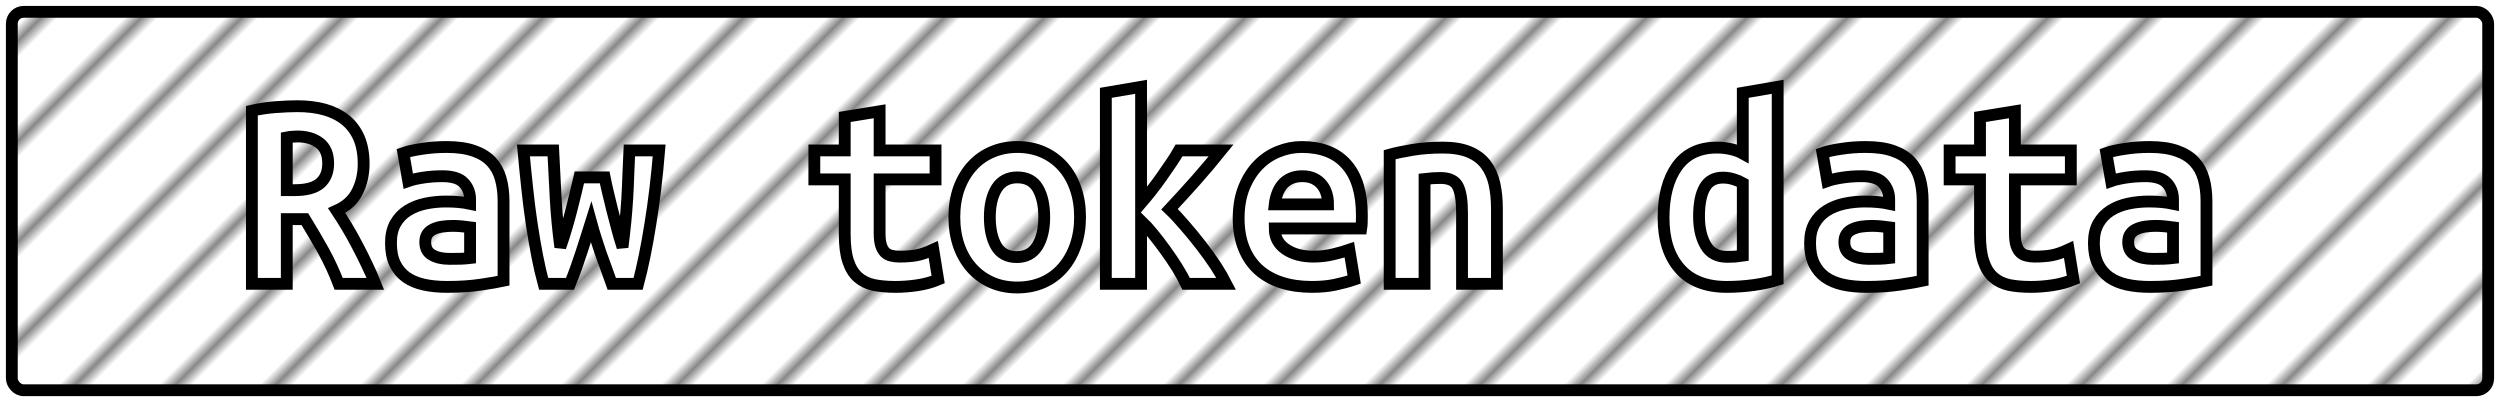 <?xml version="1.0" encoding="UTF-8"?>
<svg height="34" width="211.4" version="1.1" xmlns="http://www.w3.org/2000/svg"><!--Created by Josélio de S. C. Júnior - 2021 - https://github.com/joseliojunior -->
    <defs>
        <pattern id="pattern"
                x="3" y="3" width="6" height="6"
                patternUnits="userSpaceOnUse"
                patternTransform="rotate(45)" >
            <rect height="6" width="6"
                fill="#ffffff"/>
            <line x1="0" y1="0" x2="0" y2="6"
                stroke="#888888"
                stroke-width="2" />
        </pattern>
    </defs>
    <rect
        height="32"
        width="209.4"
        rx="1"
        ry="1"
        x="1" y="1"
        fill="url(#pattern)"
        stroke="#000000"
        stroke-width="1" />
    <g transform="translate(0, 12)">
        <path fill="#ffffff" stroke="#000000" d="M25.14-3.02L25.14-3.02Q26.41-3.02 27.44-2.74Q28.47-2.45 29.22-1.85Q29.96-1.25 30.36-0.32Q30.75 0.60 30.75 1.85L30.75 1.85Q30.75 3.14 30.22 4.20Q29.70 5.26 28.47 5.81L28.47 5.81Q28.88 6.43 29.34 7.19Q29.79 7.94 30.22 8.77Q30.66 9.60 31.05 10.43Q31.45 11.26 31.74 12L31.74 12L28.64 12Q28.09 10.56 27.36 9.23Q26.62 7.90 25.78 6.53L25.78 6.53L24.25 6.53L24.25 12L21.30 12L21.30-2.64Q21.73-2.74 22.24-2.82Q22.76-2.90 23.29-2.94Q23.82-2.98 24.30-3Q24.78-3.02 25.14-3.02ZM27.75 1.82L27.75 1.82Q27.75 0.65 27.03 0.10Q26.31-0.46 25.14-0.46L25.14-0.46Q24.97-0.46 24.73-0.44Q24.49-0.43 24.25-0.38L24.25-0.38L24.25 4.08L24.90 4.08Q26.41 4.08 27.08 3.49Q27.75 2.90 27.75 1.82ZM38.02 9.89L38.02 9.89Q38.50 9.89 38.96 9.88Q39.42 9.86 39.75 9.82L39.75 9.82L39.75 7.22Q39.46 7.18 39.06 7.14Q38.65 7.10 38.31 7.10L38.31 7.10Q37.86 7.10 37.42 7.16Q36.99 7.22 36.67 7.37Q36.34 7.51 36.15 7.78Q35.96 8.04 35.96 8.47L35.96 8.47Q35.96 9.24 36.54 9.56Q37.11 9.89 38.02 9.89ZM37.76 0.43L37.76 0.43Q39.15 0.43 40.08 0.76Q41 1.08 41.55 1.67Q42.10 2.26 42.34 3.11Q42.58 3.96 42.58 5.02L42.58 5.02L42.58 11.74Q41.94 11.88 40.66 12.07Q39.39 12.26 37.81 12.26L37.81 12.26Q36.73 12.26 35.85 12.07Q34.98 11.88 34.35 11.44Q33.73 10.99 33.39 10.28Q33.06 9.58 33.06 8.54L33.06 8.54Q33.06 7.56 33.44 6.89Q33.82 6.22 34.47 5.81Q35.12 5.40 35.96 5.22Q36.80 5.04 37.71 5.04L37.71 5.04Q38.86 5.04 39.75 5.23L39.75 5.23L39.75 4.87Q39.75 4.03 39.22 3.47Q38.70 2.90 37.40 2.90L37.40 2.90Q36.56 2.90 35.78 3.02Q35 3.14 34.52 3.31L34.52 3.31L34.11 0.94Q34.66 0.74 35.67 0.59Q36.68 0.43 37.76 0.43ZM53.96 12L51.73 12Q51.46 11.26 51.24 10.63Q51.01 10.01 50.80 9.42Q50.60 8.83 50.40 8.20Q50.19 7.56 49.98 6.79L49.98 6.79Q49.74 7.56 49.54 8.17Q49.35 8.78 49.15 9.38Q48.94 9.98 48.73 10.61Q48.51 11.23 48.20 12L48.20 12L45.97 12Q45.68 10.94 45.43 9.66Q45.18 8.38 44.96 6.92Q44.74 5.47 44.58 3.91Q44.41 2.35 44.26 0.72L44.26 0.72L46.78 0.72Q46.88 2.81 46.99 4.80Q47.10 6.79 47.38 8.90L47.38 8.90Q47.70 7.99 47.92 7.21Q48.15 6.43 48.33 5.72Q48.51 5.02 48.67 4.36Q48.82 3.70 48.99 3L48.99 3L51.13 3Q51.27 3.70 51.43 4.36Q51.58 5.02 51.76 5.72Q51.94 6.43 52.15 7.21Q52.35 7.99 52.64 8.90L52.64 8.90Q52.78 7.80 52.88 6.79Q52.98 5.78 53.04 4.79Q53.10 3.79 53.13 2.80Q53.17 1.80 53.22 0.72L53.22 0.72L55.74 0.72Q55.47 4.01 55.00 6.91Q54.54 9.82 53.96 12L53.96 12ZM71.43 7.80L71.43 3.17L68.86 3.17L68.86 0.72L71.43 0.72L71.43-2.11L74.38-2.59L74.38 0.72L79.11 0.72L79.11 3.17L74.38 3.17L74.38 7.73Q74.38 8.35 74.50 8.74Q74.62 9.12 74.84 9.34Q75.06 9.55 75.37 9.62Q75.68 9.70 76.06 9.70L76.06 9.70Q76.47 9.70 76.82 9.67Q77.17 9.65 77.49 9.59Q77.82 9.53 78.16 9.41Q78.51 9.29 78.92 9.10L78.92 9.10L79.33 11.64Q78.51 11.98 77.56 12.12Q76.62 12.26 75.73 12.26L75.73 12.26Q74.70 12.26 73.90 12.10Q73.11 11.93 72.56 11.45Q72.01 10.97 71.72 10.09Q71.43 9.22 71.43 7.80L71.43 7.80ZM91.33 6.34L91.33 6.34Q91.33 7.68 90.94 8.77Q90.56 9.86 89.86 10.66Q89.17 11.45 88.20 11.88Q87.22 12.31 86.02 12.31L86.02 12.31Q84.82 12.31 83.85 11.88Q82.88 11.45 82.17 10.66Q81.46 9.86 81.08 8.77Q80.70 7.68 80.70 6.34L80.70 6.34Q80.70 5.02 81.09 3.92Q81.49 2.83 82.20 2.05Q82.90 1.27 83.89 0.85Q84.87 0.43 86.02 0.43L86.02 0.43Q87.20 0.43 88.17 0.85Q89.14 1.27 89.85 2.05Q90.56 2.83 90.94 3.92Q91.33 5.02 91.33 6.34ZM83.70 6.36L83.70 6.36Q83.70 7.87 84.24 8.81Q84.78 9.74 85.98 9.74L85.98 9.74Q87.13 9.74 87.72 8.81Q88.30 7.87 88.30 6.36L88.30 6.36Q88.30 4.85 87.76 3.92Q87.22 3 86.02 3L86.02 3Q84.87 3 84.28 3.92Q83.70 4.85 83.70 6.36ZM96.49-4.66L96.49 5.18Q96.92 4.68 97.36 4.12Q97.81 3.55 98.23 2.95Q98.65 2.35 99.03 1.79Q99.42 1.22 99.70 0.72L99.70 0.72L103.26 0.72Q102.82 1.27 102.27 1.92Q101.72 2.57 101.13 3.24Q100.54 3.91 99.96 4.54Q99.37 5.16 98.89 5.69L98.89 5.69Q99.49 6.26 100.18 7.07Q100.88 7.87 101.55 8.74Q102.22 9.60 102.79 10.46Q103.35 11.33 103.69 12L103.69 12L100.30 12Q100.02 11.40 99.55 10.64Q99.08 9.89 98.55 9.16Q98.02 8.42 97.48 7.76Q96.94 7.10 96.49 6.67L96.49 6.67L96.49 12L93.51 12L93.51-4.15L96.49-4.66ZM104.74 6.46L104.74 6.46Q104.74 4.97 105.20 3.84Q105.66 2.71 106.40 1.96Q107.14 1.20 108.10 0.82Q109.06 0.43 110.07 0.43L110.07 0.43Q112.57 0.43 113.86 1.91Q115.16 3.38 115.16 6.22L115.16 6.22Q115.16 6.50 115.15 6.82Q115.14 7.13 115.11 7.32L115.11 7.32L107.79 7.32Q107.79 8.42 108.70 9.06Q109.62 9.70 111.06 9.70L111.06 9.70Q111.94 9.70 112.75 9.50Q113.55 9.31 114.10 9.12L114.10 9.12L114.51 11.64Q113.74 11.90 112.88 12.08Q112.02 12.26 110.94 12.26L110.94 12.26Q109.50 12.26 108.36 11.89Q107.22 11.52 106.41 10.79Q105.61 10.06 105.18 8.98Q104.74 7.90 104.74 6.46ZM107.79 5.28L112.30 5.28Q112.30 4.82 112.18 4.40Q112.06 3.98 111.80 3.65Q111.54 3.31 111.13 3.11Q110.72 2.90 110.12 2.90L110.12 2.90Q109.54 2.90 109.12 3.10Q108.70 3.29 108.43 3.62Q108.15 3.96 108.00 4.39Q107.84 4.82 107.79 5.28L107.79 5.28ZM117.51 12L117.51 1.08Q118.30 0.86 119.47 0.67Q120.63 0.48 122 0.48L122 0.48Q123.34 0.48 124.23 0.85Q125.12 1.22 125.64 1.91Q126.15 2.59 126.37 3.54Q126.58 4.49 126.58 5.64L126.58 5.64L126.58 12L123.63 12L123.63 6.02Q123.63 4.44 123.27 3.74Q122.91 3.05 121.81 3.05L121.81 3.05Q121.47 3.05 121.15 3.07Q120.82 3.10 120.46 3.14L120.46 3.14L120.46 12L117.51 12ZM143.67 6.29L143.67 6.29Q143.67 7.80 144.24 8.76Q144.80 9.72 146.05 9.72L146.05 9.72Q146.41 9.72 146.72 9.70Q147.03 9.67 147.37 9.62L147.37 9.62L147.37 3.48Q147.03 3.29 146.60 3.16Q146.17 3.02 145.69 3.02L145.69 3.02Q144.63 3.02 144.15 3.86Q143.67 4.70 143.67 6.29ZM150.32-4.66L150.32 11.66Q149.50 11.93 148.33 12.10Q147.15 12.26 146.02 12.26L146.02 12.26Q143.38 12.26 142.03 10.70Q140.67 9.14 140.67 6.43L140.67 6.43Q140.67 3.67 141.81 2.08Q142.95 0.48 145.18 0.48L145.18 0.48Q145.78 0.48 146.36 0.61Q146.94 0.74 147.37 0.98L147.37 0.98L147.37-4.15L150.32-4.66ZM158.02 9.89L158.02 9.89Q158.50 9.89 158.96 9.88Q159.42 9.86 159.75 9.82L159.75 9.82L159.75 7.22Q159.46 7.18 159.06 7.14Q158.65 7.10 158.31 7.10L158.31 7.10Q157.86 7.10 157.42 7.16Q156.99 7.22 156.67 7.37Q156.34 7.51 156.15 7.78Q155.96 8.04 155.96 8.47L155.96 8.47Q155.96 9.24 156.54 9.56Q157.11 9.89 158.02 9.89ZM157.76 0.43L157.76 0.43Q159.15 0.43 160.08 0.76Q161 1.08 161.55 1.67Q162.10 2.26 162.34 3.11Q162.58 3.96 162.58 5.02L162.58 5.02L162.58 11.74Q161.94 11.88 160.66 12.07Q159.39 12.26 157.81 12.26L157.81 12.26Q156.73 12.26 155.85 12.07Q154.98 11.88 154.35 11.44Q153.73 10.99 153.39 10.28Q153.06 9.58 153.06 8.54L153.06 8.54Q153.06 7.56 153.44 6.89Q153.82 6.22 154.47 5.81Q155.12 5.40 155.96 5.22Q156.80 5.04 157.71 5.04L157.71 5.04Q158.86 5.04 159.75 5.23L159.75 5.23L159.75 4.87Q159.75 4.03 159.22 3.47Q158.70 2.90 157.40 2.90L157.40 2.90Q156.56 2.90 155.78 3.02Q155 3.14 154.52 3.31L154.52 3.31L154.11 0.94Q154.66 0.74 155.67 0.59Q156.68 0.43 157.76 0.43ZM167.43 7.80L167.43 3.17L164.86 3.17L164.86 0.72L167.43 0.72L167.43-2.11L170.38-2.59L170.38 0.72L175.11 0.72L175.11 3.17L170.38 3.17L170.38 7.73Q170.38 8.35 170.50 8.74Q170.62 9.12 170.84 9.34Q171.06 9.55 171.37 9.62Q171.68 9.70 172.06 9.70L172.06 9.70Q172.47 9.70 172.82 9.67Q173.17 9.65 173.49 9.59Q173.82 9.53 174.16 9.41Q174.51 9.29 174.92 9.10L174.92 9.10L175.33 11.64Q174.51 11.98 173.56 12.12Q172.62 12.26 171.73 12.26L171.73 12.26Q170.70 12.26 169.90 12.10Q169.11 11.93 168.56 11.45Q168.01 10.97 167.72 10.09Q167.43 9.22 167.43 7.80L167.43 7.80ZM182.02 9.89L182.02 9.89Q182.50 9.89 182.96 9.88Q183.42 9.86 183.75 9.82L183.75 9.82L183.75 7.22Q183.46 7.18 183.06 7.14Q182.65 7.10 182.31 7.10L182.31 7.10Q181.86 7.10 181.42 7.16Q180.99 7.22 180.67 7.37Q180.34 7.51 180.15 7.78Q179.96 8.04 179.96 8.47L179.96 8.47Q179.96 9.24 180.54 9.56Q181.11 9.89 182.02 9.89ZM181.76 0.43L181.76 0.43Q183.15 0.43 184.08 0.76Q185 1.08 185.55 1.67Q186.10 2.26 186.34 3.11Q186.58 3.96 186.58 5.02L186.58 5.02L186.58 11.74Q185.94 11.88 184.66 12.07Q183.39 12.26 181.81 12.26L181.81 12.26Q180.73 12.26 179.85 12.07Q178.98 11.88 178.35 11.44Q177.73 10.99 177.39 10.28Q177.06 9.58 177.06 8.54L177.06 8.54Q177.06 7.56 177.44 6.89Q177.82 6.22 178.47 5.81Q179.12 5.40 179.96 5.22Q180.80 5.04 181.71 5.04L181.71 5.04Q182.86 5.04 183.75 5.23L183.75 5.23L183.75 4.87Q183.75 4.03 183.22 3.47Q182.70 2.90 181.40 2.90L181.40 2.90Q180.56 2.90 179.78 3.02Q179 3.14 178.52 3.31L178.52 3.31L178.11 0.94Q178.66 0.74 179.67 0.59Q180.68 0.43 181.76 0.43Z"/>
    </g>
</svg>